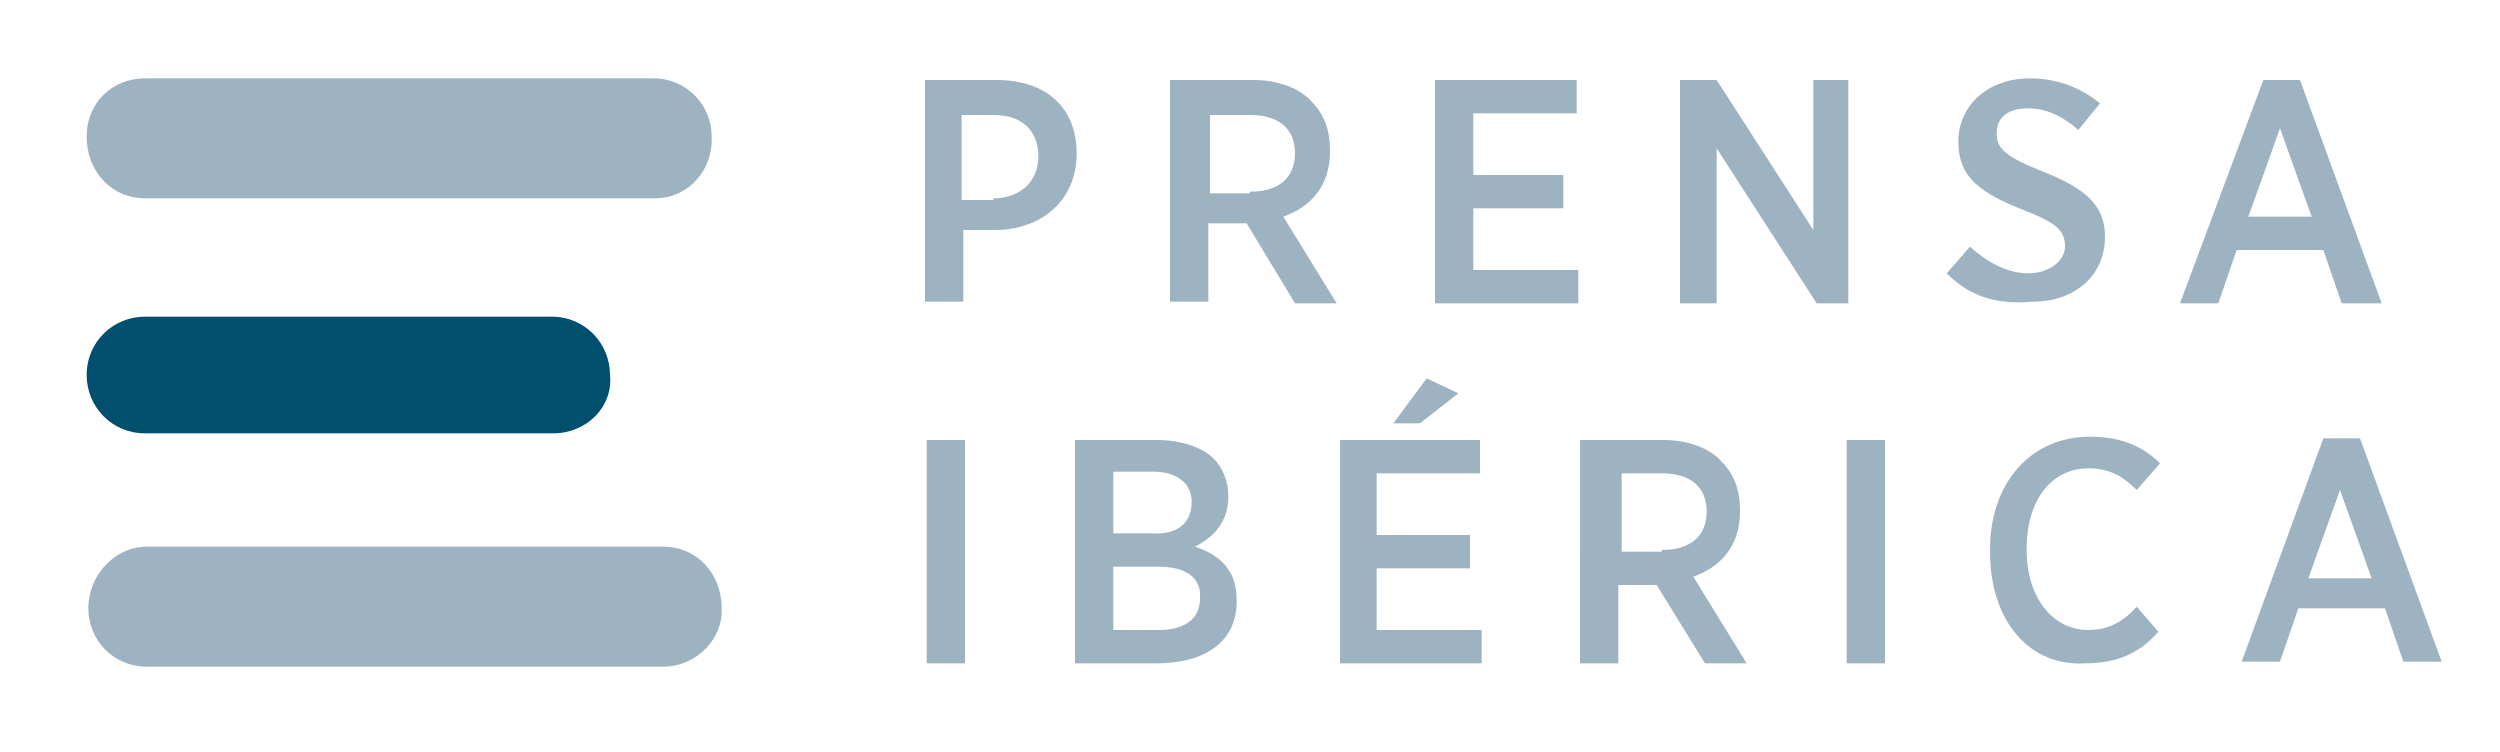 <?xml version="1.0" encoding="utf-8"?>
<!-- Generator: Adobe Illustrator 23.0.1, SVG Export Plug-In . SVG Version: 6.00 Build 0)  -->
<svg version="1.1" id="Capa_1" xmlns="http://www.w3.org/2000/svg" xmlns:xlink="http://www.w3.org/1999/xlink" x="0px" y="0px"
	 viewBox="0 0 150 45.1" style="enable-background:new 0 0 150 45.1;" xml:space="preserve">
<style type="text/css">
	.st0{fill:#9EB3C2;}
	.st1{fill:#004F6F;}
</style>
<g>
	<g>
		<path class="st0" d="M59.6,11.9c1.6,0,2.7-1,2.7-2.5l0,0c0-1.6-1-2.5-2.7-2.5h-1.9v5.1H59.6z M55.5,4.8h4.3c2.9,0,4.8,1.6,4.8,4.4
			l0,0c0,2.9-2.2,4.6-4.9,4.6h-1.9v4.3h-2.3V4.8z"/>
		<path class="st0" d="M75,11.5c1.8,0,2.7-0.9,2.7-2.3l0,0c0-1.5-1-2.3-2.7-2.3h-2.4v4.7H75V11.5z M70.4,4.8h4.8
			c1.5,0,2.8,0.5,3.5,1.3c0.8,0.8,1.1,1.8,1.1,2.9v0.1c0,2-1.1,3.3-2.8,3.9l3.2,5.2h-2.5l-2.9-4.8h-0.1h-2.2v4.7h-2.3V4.8H70.4z"/>
	</g>
	<polygon class="st0" points="86.1,4.8 94.6,4.8 94.6,6.8 88.4,6.8 88.4,10.5 93.8,10.5 93.8,12.5 88.4,12.5 88.4,16.2 94.7,16.2 
		94.7,18.2 86.1,18.2 	"/>
	<polygon class="st0" points="100.8,4.8 103,4.8 108.8,13.8 108.8,4.8 110.9,4.8 110.9,18.2 109,18.2 103,8.9 103,18.2 100.8,18.2 	
		"/>
	<g>
		<path class="st0" d="M116.8,16.4l1.4-1.6c1,0.9,2.2,1.6,3.5,1.6c1.3,0,2.2-0.8,2.2-1.6l0,0c0-0.9-0.4-1.4-2.5-2.2
			c-2.5-1-3.9-1.9-3.9-4.1l0,0c0-2.2,1.8-3.8,4.3-3.8c1.5,0,3,0.5,4.2,1.5l-1.3,1.6c-0.9-0.8-1.9-1.3-3-1.3c-1.3,0-1.9,0.6-1.9,1.5
			l0,0c0,0.9,0.5,1.4,2.8,2.3c2.5,1,3.7,2,3.7,3.9l0,0c0,2.4-1.9,3.9-4.3,3.9C119.8,18.3,118.2,17.8,116.8,16.4"/>
	</g>
	<path class="st0" d="M138.7,13l-1.9-5.3l-1.9,5.3H138.7z M135.8,4.8h2.2l4.9,13.4h-2.4l-1.1-3.2h-5.2l-1.1,3.2h-2.3L135.8,4.8z"/>
	<rect x="55.6" y="26.4" class="st0" width="2.3" height="13.4"/>
	<g>
		<path class="st0" d="M69.5,34h-2.7v3.8h2.7c1.5,0,2.5-0.6,2.5-1.9l0,0C72.1,34.7,71.2,34,69.5,34 M71.5,30.1
			c0-1.1-0.9-1.8-2.3-1.8h-2.4V32h2.3C70.5,32.1,71.5,31.5,71.5,30.1L71.5,30.1z M64.6,26.4h4.8c1.4,0,2.7,0.4,3.4,1.1
			c0.6,0.6,0.9,1.4,0.9,2.3l0,0c0,1.6-1,2.5-2,3c1.5,0.5,2.5,1.4,2.5,3.2v0.1c0,2.4-1.9,3.7-4.8,3.7h-4.9V26.4H64.6z"/>
	</g>
	<path class="st0" d="M85.6,22.7l1.9,0.9l-2.3,1.8h-1.6L85.6,22.7z M80.3,26.4h8.5v2h-6.2v3.7h5.6v2h-5.6v3.7h6.3v2h-8.5V26.4H80.3z
		"/>
	<g>
		<path class="st0" d="M99.7,33c1.8,0,2.7-0.9,2.7-2.3l0,0c0-1.5-1-2.3-2.7-2.3h-2.4v4.7h2.4V33z M95,26.4h4.8
			c1.5,0,2.8,0.5,3.5,1.3c0.8,0.8,1.1,1.8,1.1,2.9v0.1c0,2-1.1,3.3-2.8,3.9l3.2,5.2h-2.5l-2.9-4.7h-0.1h-2.2v4.7h-2.3V26.4H95z"/>
	</g>
	<rect x="110.8" y="26.4" class="st0" width="2.3" height="13.4"/>
	<g>
		<path class="st0" d="M119.4,33.1V33c0-4.1,2.5-6.8,6-6.8c1.9,0,3.2,0.6,4.2,1.6l-1.4,1.6c-0.8-0.8-1.6-1.3-2.9-1.3
			c-2.2,0-3.7,1.9-3.7,4.8v0.1c0,2.9,1.6,4.8,3.7,4.8c1.3,0,2.2-0.6,2.9-1.4l1.3,1.5c-1.1,1.3-2.5,1.9-4.4,1.9
			C121.8,40,119.4,37.3,119.4,33.1"/>
	</g>
	<path class="st0" d="M142.3,34.7l-1.9-5.3l-1.9,5.3H142.3z M139.4,26.3h2.2l4.9,13.4h-2.3l-1.1-3.2h-5.2l-1.1,3.2h-2.3L139.4,26.3z
		"/>
	<path class="st0" d="M39.3,11.9H8.7c-2,0-3.5-1.6-3.5-3.7s1.6-3.5,3.5-3.5h30.5c2,0,3.5,1.6,3.5,3.5C42.8,10.2,41.3,11.9,39.3,11.9
		"/>
	<path class="st0" d="M39.8,40h-31c-2,0-3.5-1.6-3.5-3.5c0-2,1.6-3.7,3.5-3.7h31c2,0,3.5,1.6,3.5,3.7C43.4,38.3,41.8,40,39.8,40"/>
	<path class="st1" d="M33.2,26H8.7c-2,0-3.5-1.6-3.5-3.5c0-2,1.6-3.5,3.5-3.5h24.4c2,0,3.5,1.6,3.5,3.5C36.8,24.4,35.2,26,33.2,26"
		/>
</g>
</svg>
